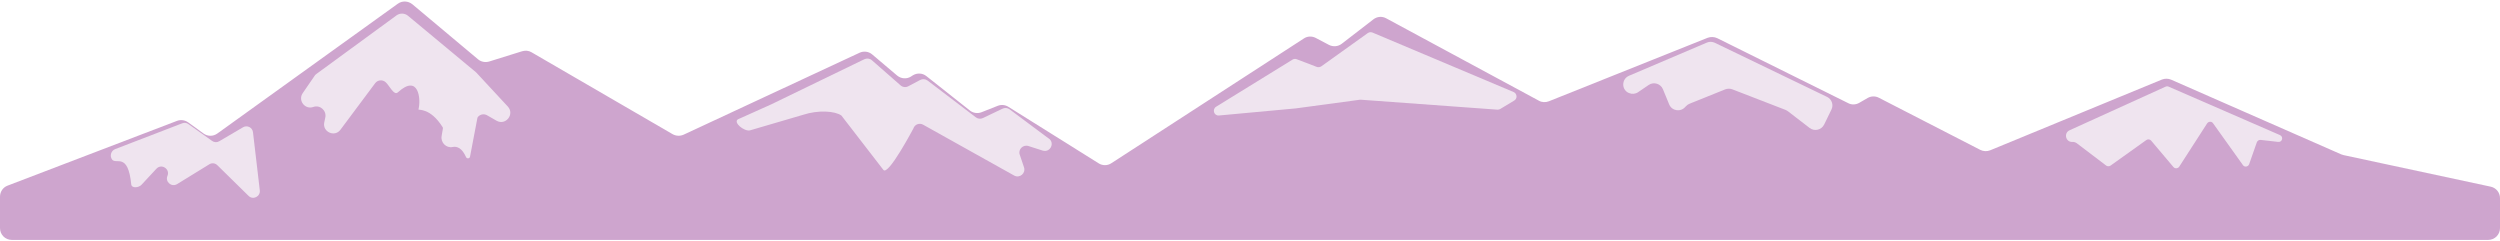 <?xml version="1.0" encoding="utf-8"?>
<!-- Generator: Adobe Illustrator 23.0.2, SVG Export Plug-In . SVG Version: 6.00 Build 0)  -->
<svg version="1.1" id="Layer_1" xmlns="http://www.w3.org/2000/svg" xmlns:xlink="http://www.w3.org/1999/xlink" x="0px" y="0px"
	 viewBox="0 0 1760 170" style="enable-background:new 0 0 1760 170;" xml:space="preserve">
<style type="text/css">
	.st0{fill-rule:evenodd;clip-rule:evenodd;fill:#CEA5CE;}
	.st1{fill-rule:evenodd;clip-rule:evenodd;fill:#EFE4EF;}
</style>
<title>Page 1</title>
<desc>Created with Sketch.</desc>
<g id="Page-1">
	<path class="st0" d="M280.1,2.6L153,94c-2.9,2.1-6.8,2.1-9.7,0l-10.9-7.9c-2.3-1.6-5.2-2-7.8-1L5.3,130.7C2.1,131.9,0,135,0,138.5
		v22.1c0,4.6,3.7,8.3,8.3,8.3h1743.4c4.6,0,8.3-3.7,8.3-8.3v-21.1c0-3.9-2.7-7.3-6.6-8.1l-103.5-22.2c-0.5-0.1-1.1-0.3-1.6-0.5
		l-119.8-52.6c-2.1-0.9-4.4-0.9-6.5-0.1l-120.9,49.8c-2.2,0.9-4.8,0.8-7-0.3l-71.4-36.7c-2.5-1.3-5.5-1.2-7.9,0.2l-5.9,3.4
		c-2.4,1.4-5.4,1.5-7.8,0.2L1209,26.9c-2.1-1-4.6-1.1-6.8-0.3l-111.8,44.7c-2.3,0.9-4.9,0.8-7-0.4l-107.5-58c-2.9-1.6-6.4-1.3-9,0.7
		l-22.3,17.2c-2.6,2-6.1,2.3-9,0.8l-9.3-4.9c-2.7-1.4-5.9-1.3-8.4,0.4l-135.5,87.8c-2.7,1.8-6.2,1.8-8.9,0.1l-63.6-39.8
		c-2.2-1.4-5-1.7-7.5-0.7L691,79c-2.8,1.1-5.9,0.6-8.2-1.2l-30.6-24.2c-2.7-2.2-6.5-2.4-9.5-0.6l-1.4,0.9c-3,1.9-6.9,1.6-9.7-0.7
		L614,38.3c-2.5-2.1-5.9-2.5-8.8-1.2L481.3,94.8c-2.5,1.1-5.3,1-7.7-0.3l-99.4-57.7c-2-1.2-4.4-1.4-6.7-0.7l-23.1,7.2
		c-2.7,0.8-5.6,0.3-7.8-1.5L290.3,3C287.3,0.6,283.2,0.4,280.1,2.6z"/>
	<path class="st1" d="M222.7,52.1l56.5-41.3c2.4-1.7,5.6-1.6,7.9,0.2L335,50.8c0.2,0.2,0.4,0.4,0.6,0.6L357.5,75
		c5,5.4-1.5,13.6-7.9,10l-6.8-3.9c-2.2-1.2-4.9-0.6-6.4,1.3c-0.1,0.2-0.2,0.4-0.3,0.6l-5.2,27.3c-0.3,1.4-2.2,1.6-2.8,0.3
		c-2.8-6.3-6.3-7.8-9.5-7.1c-4.5,0.9-8.5-3.2-7.7-7.7l0.9-5.3c0.1-0.4,0-0.7-0.2-1c-8.8-14-17.2-11.7-17-12.5
		c1.9-7,0.2-25.4-14.5-12c-2.8,2.6-5.9-4.9-8.8-7.3c-2.2-1.8-5.5-1.4-7.2,0.9c-8.1,10.9-16.3,21.8-24.4,32.7
		c-4.1,5.6-12.9,1.5-11.4-5.2l0.7-3.3c1.1-4.9-3.7-9.2-8.4-7.5l0,0c-5.9,2.1-11-4.6-7.5-9.7l8.1-11.8
		C221.6,53,222.1,52.5,222.7,52.1z"/>
	<path class="st1" d="M291.2,51.8"/>
	<path class="st1" d="M81,105l47.3-18.2c1.5-0.6,3.1-0.4,4.4,0.6l16.6,11.8c1.5,1.1,3.5,1.2,5.1,0.2l16.7-9.8c2.9-1.7,6.6,0.1,7,3.5
		l4.8,40.9c0.5,4.4-4.8,7-7.9,3.9l-22-21.6c-1.5-1.5-3.9-1.8-5.7-0.6l-22.6,13.9c-3.9,2.4-8.6-1.6-6.8-5.8l0,0c2-4.8-4.2-8.9-7.8-5
		l-10.5,11.3c-2,2.1-6.9,2.6-7.2-0.3c-2.3-22.8-10.6-13.7-13.5-17.5c-1.6-2,1.6,2,0,0C77.1,109.8,78.1,106.2,81,105z"/>
	<path class="st1" d="M621.9,119.6l-29.5-38.2l-0.1-0.1c-4.4-3.1-16-4.1-27.2-0.4l-37.2,10.9c-4.1,0.8-11.9-5.6-8.4-7.8l23.6-10.6
		c0.1-0.1,0.3-0.2,0.4-0.2l65-31.5c1.7-0.8,3.8-0.6,5.3,0.7L634,60.1c1.5,1.3,3.7,1.6,5.5,0.6l8.3-4.4c1.7-0.9,3.7-0.7,5.2,0.4
		l34,25.9c1.4,1.1,3.4,1.3,5,0.5l13.8-6.6c1.6-0.8,3.5-0.6,5,0.5L738,97.3c0.1,0.1,0.1,0.1,0.2,0.1l0,0c4.7,3.1,1.2,10.3-4.2,8.6
		l-10-3.2c-3.8-1.2-7.4,2.4-6.1,6.1l3,8.9c1.4,4.2-3.1,7.9-6.9,5.8l-64.1-35.8c-2.7-1.5-6-0.2-6.9,2.7
		C642.9,90.6,625.3,124.1,621.9,119.6z"/>
	<path class="st1" d="M856.2,75.1L909.9,42c0.9-0.6,2-0.7,3-0.3l14.1,5.4c1.1,0.4,2.2,0.2,3.2-0.4l32.7-23.4c1-0.7,2.2-0.8,3.3-0.4
		l99.4,41.9c2.5,1.1,2.8,4.6,0.4,6l-9.8,5.9c-0.6,0.4-1.3,0.5-2,0.5l-96.1-7c-0.2,0-0.5,0-0.7,0l-45.1,6.1l-54.1,5
		C854.7,81.7,853.1,77,856.2,75.1z"/>
	<path class="st1" d="M1146.9,53.3l54.7-23.3c1.8-0.8,3.8-0.7,5.6,0.1l79,38.1c3.4,1.6,4.8,5.7,3.1,9l-5.1,10.5
		c-1.9,3.8-6.8,5-10.2,2.4l-15.2-11.7c-0.5-0.4-1.1-0.7-1.7-1l-37.5-14.5c-1.6-0.6-3.4-0.6-5,0L1189.5,73c-1,0.4-1.9,1-2.6,1.8
		l-0.5,0.5c-3.3,3.8-9.4,2.8-11.3-1.8l-4.4-10.7c-1.6-3.9-6.5-5.4-10-3l-7.5,5.1c-1.9,1.3-4.3,1.5-6.4,0.6l0,0
		C1141.4,63.3,1141.4,55.6,1146.9,53.3z"/>
	<path class="st1" d="M1457,91.7l67.6-30.7c0.7-0.3,1.4-0.3,2.1,0l78.4,34.1c2.7,1.2,1.6,5.2-1.3,4.8l-12.3-1.4
		c-1.2-0.1-2.3,0.6-2.7,1.7l-5.4,15.4c-0.7,1.9-3.3,2.3-4.4,0.6l-21-29.4c-1-1.5-3.2-1.4-4.2,0.1l-19.6,30.4c-0.9,1.4-3,1.6-4.1,0.3
		L1514.4,99c-0.9-1-2.3-1.2-3.4-0.4l-25.2,18c-0.9,0.6-2.1,0.6-3,0l-20.8-15.8c-0.8-0.6-1.9-0.9-2.9-0.9l0,0
		C1454.3,100.3,1452.6,93.7,1457,91.7z"/>
</g>
</svg>
